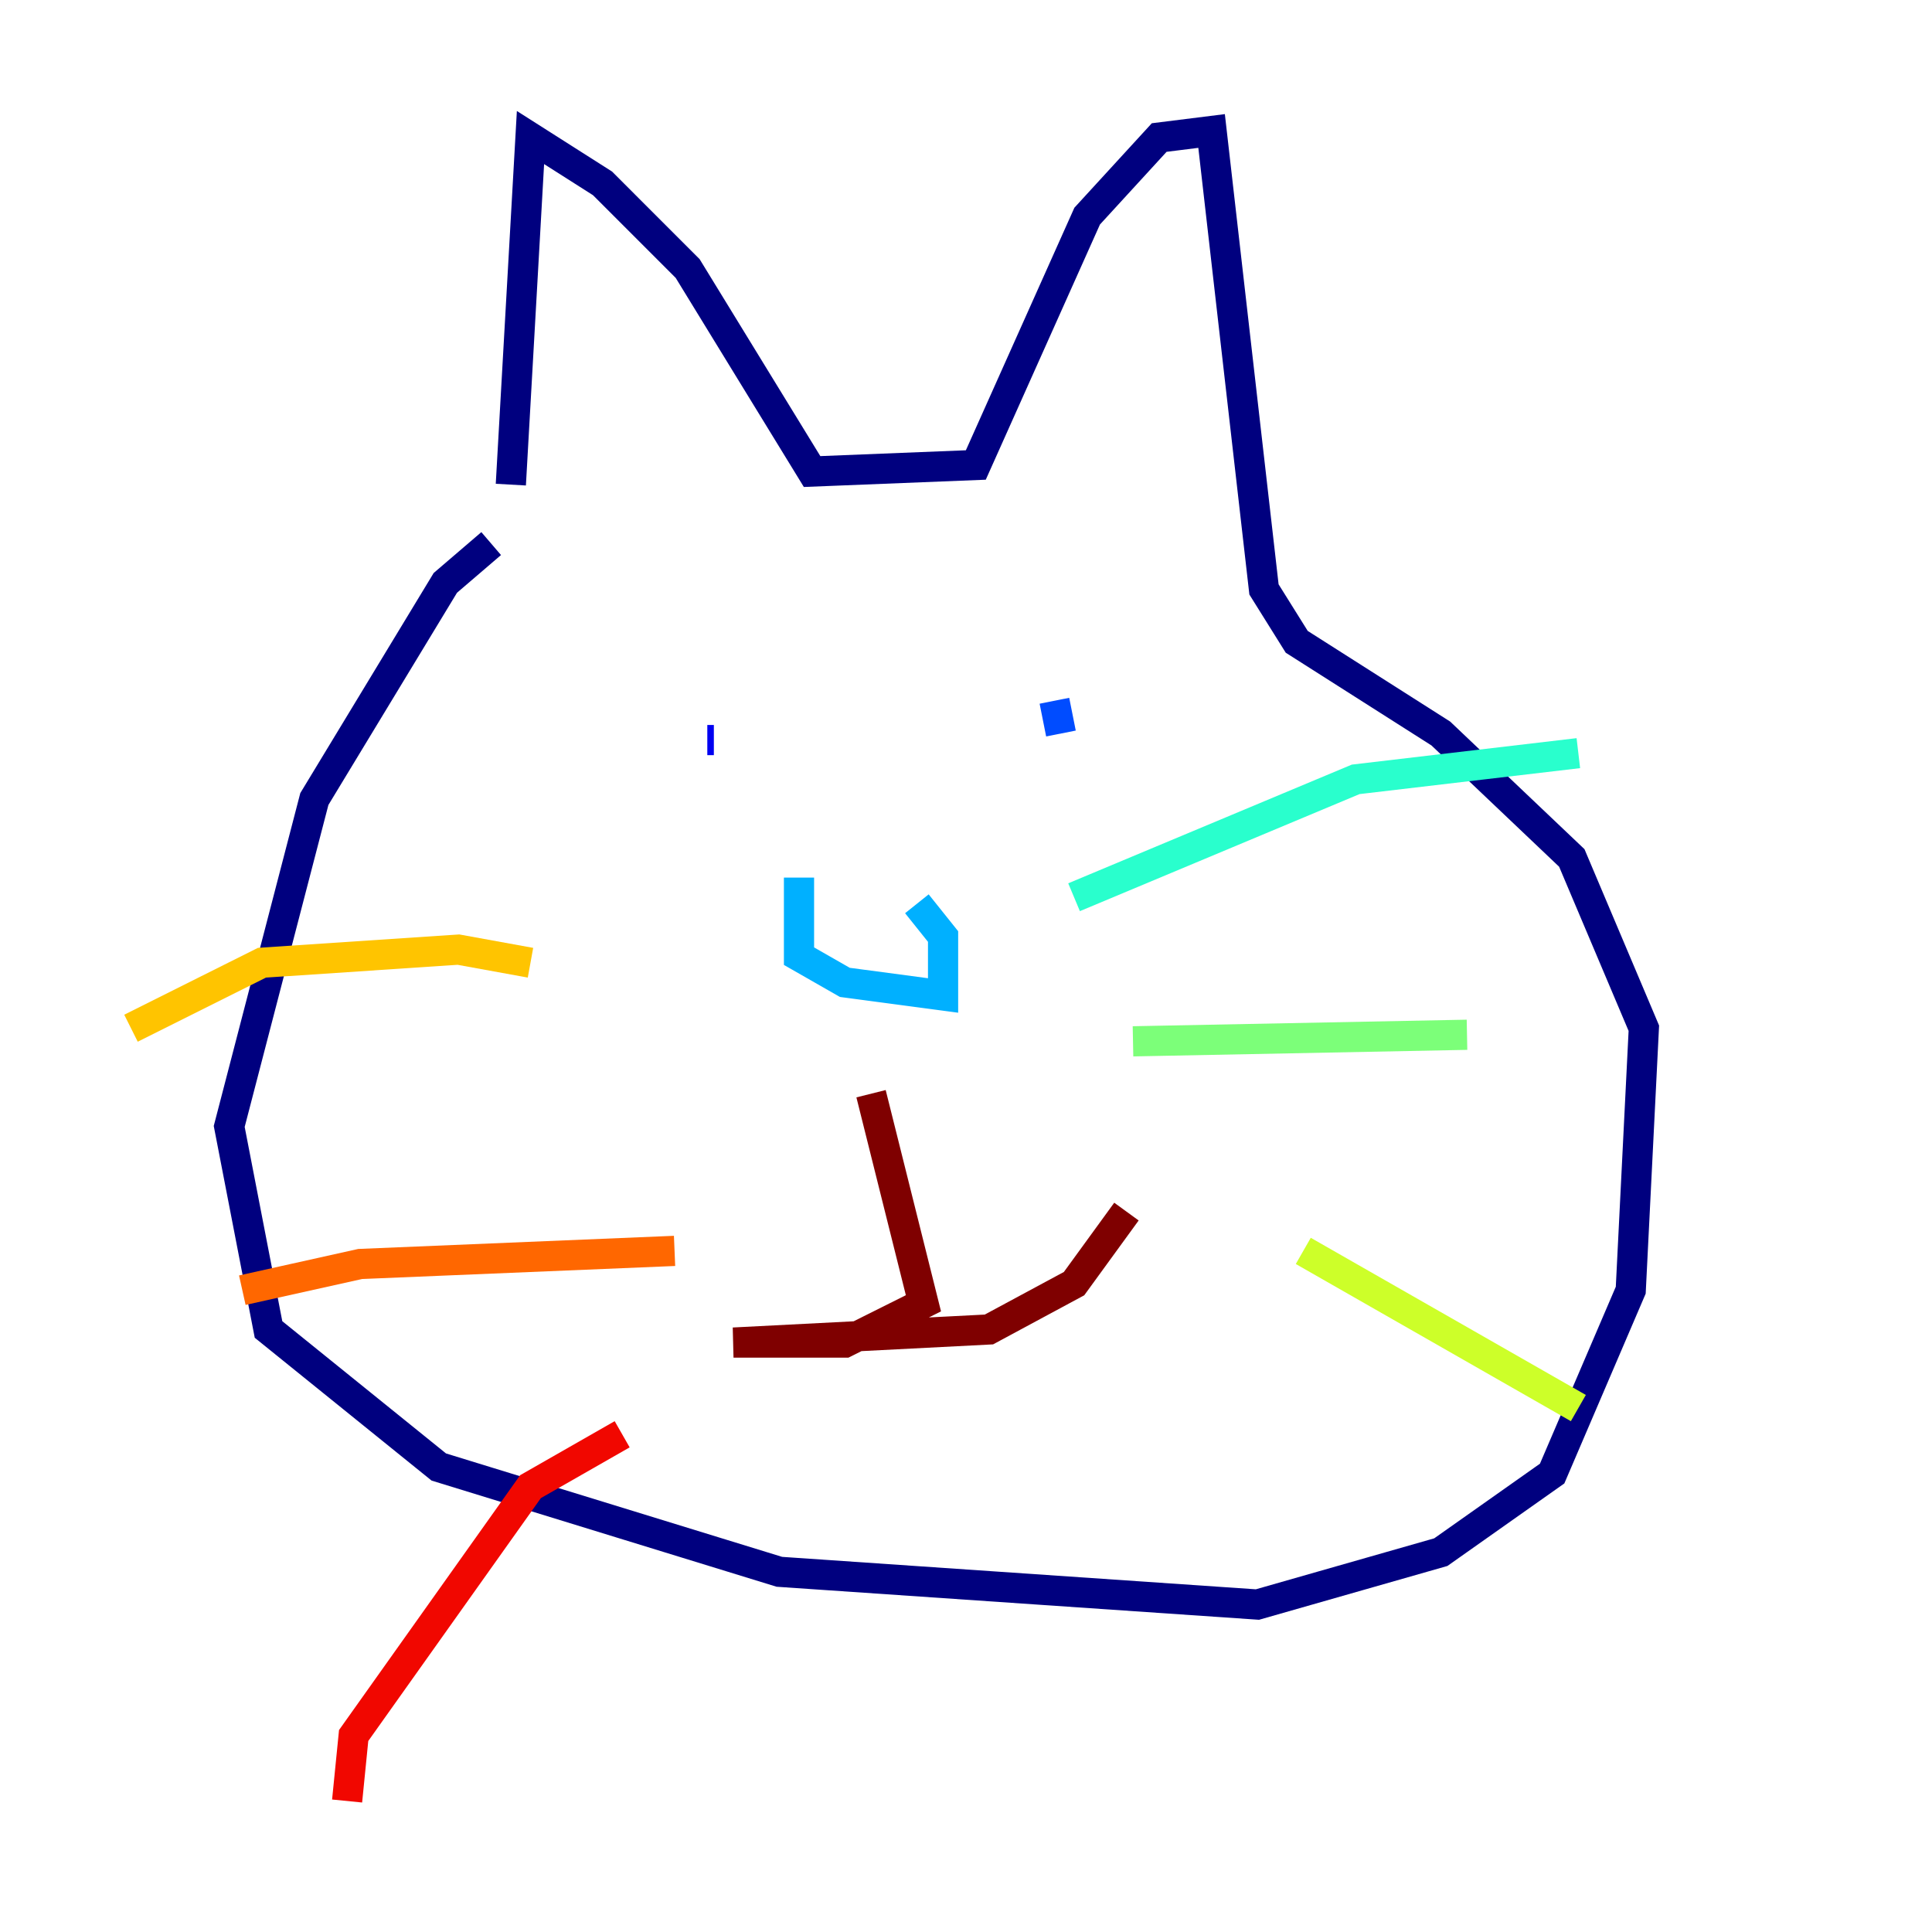 <?xml version="1.0" encoding="utf-8" ?>
<svg baseProfile="tiny" height="128" version="1.2" viewBox="0,0,128,128" width="128" xmlns="http://www.w3.org/2000/svg" xmlns:ev="http://www.w3.org/2001/xml-events" xmlns:xlink="http://www.w3.org/1999/xlink"><defs /><polyline fill="none" points="32.542,36.014 29.505,38.617 20.827,52.936 15.186,74.63 17.79,88.081 29.071,97.193 51.634,104.136 83.308,106.305 95.458,102.834 102.834,97.627 108.041,85.478 108.909,68.122 104.136,56.841 95.458,48.597 85.912,42.522 83.742,39.051 80.271,8.678 76.8,9.112 72.027,14.319 64.651,30.807 53.803,31.241 45.559,17.79 39.919,12.149 35.146,9.112 33.844,32.108" stroke="#00007f" stroke-width="2" /><polyline fill="none" points="46.861,49.031 47.295,49.031" stroke="#0000f1" stroke-width="2" /><polyline fill="none" points="69.858,46.427 70.291,48.597" stroke="#004cff" stroke-width="2" /><polyline fill="none" points="52.936,58.142 52.936,63.349 55.973,65.085 62.481,65.953 62.481,62.047 60.746,59.878" stroke="#00b0ff" stroke-width="2" /><polyline fill="none" points="71.159,59.444 89.817,51.634 104.57,49.898" stroke="#29ffcd" stroke-width="2" /><polyline fill="none" points="75.064,68.99 97.193,68.556" stroke="#7cff79" stroke-width="2" /><polyline fill="none" points="86.346,82.875 104.57,93.288" stroke="#cdff29" stroke-width="2" /><polyline fill="none" points="35.146,63.783 30.373,62.915 17.356,63.783 8.678,68.122" stroke="#ffc400" stroke-width="2" /><polyline fill="none" points="44.691,82.875 23.864,83.742 16.054,85.478" stroke="#ff6700" stroke-width="2" /><polyline fill="none" points="41.22,95.024 35.146,98.495 23.43,114.983 22.997,119.322" stroke="#f10700" stroke-width="2" /><polyline fill="none" points="57.709,72.461 61.18,86.346 55.973,88.949 48.597,88.949 65.519,88.081 71.159,85.044 74.63,80.271" stroke="#7f0000" stroke-width="2" /></svg>